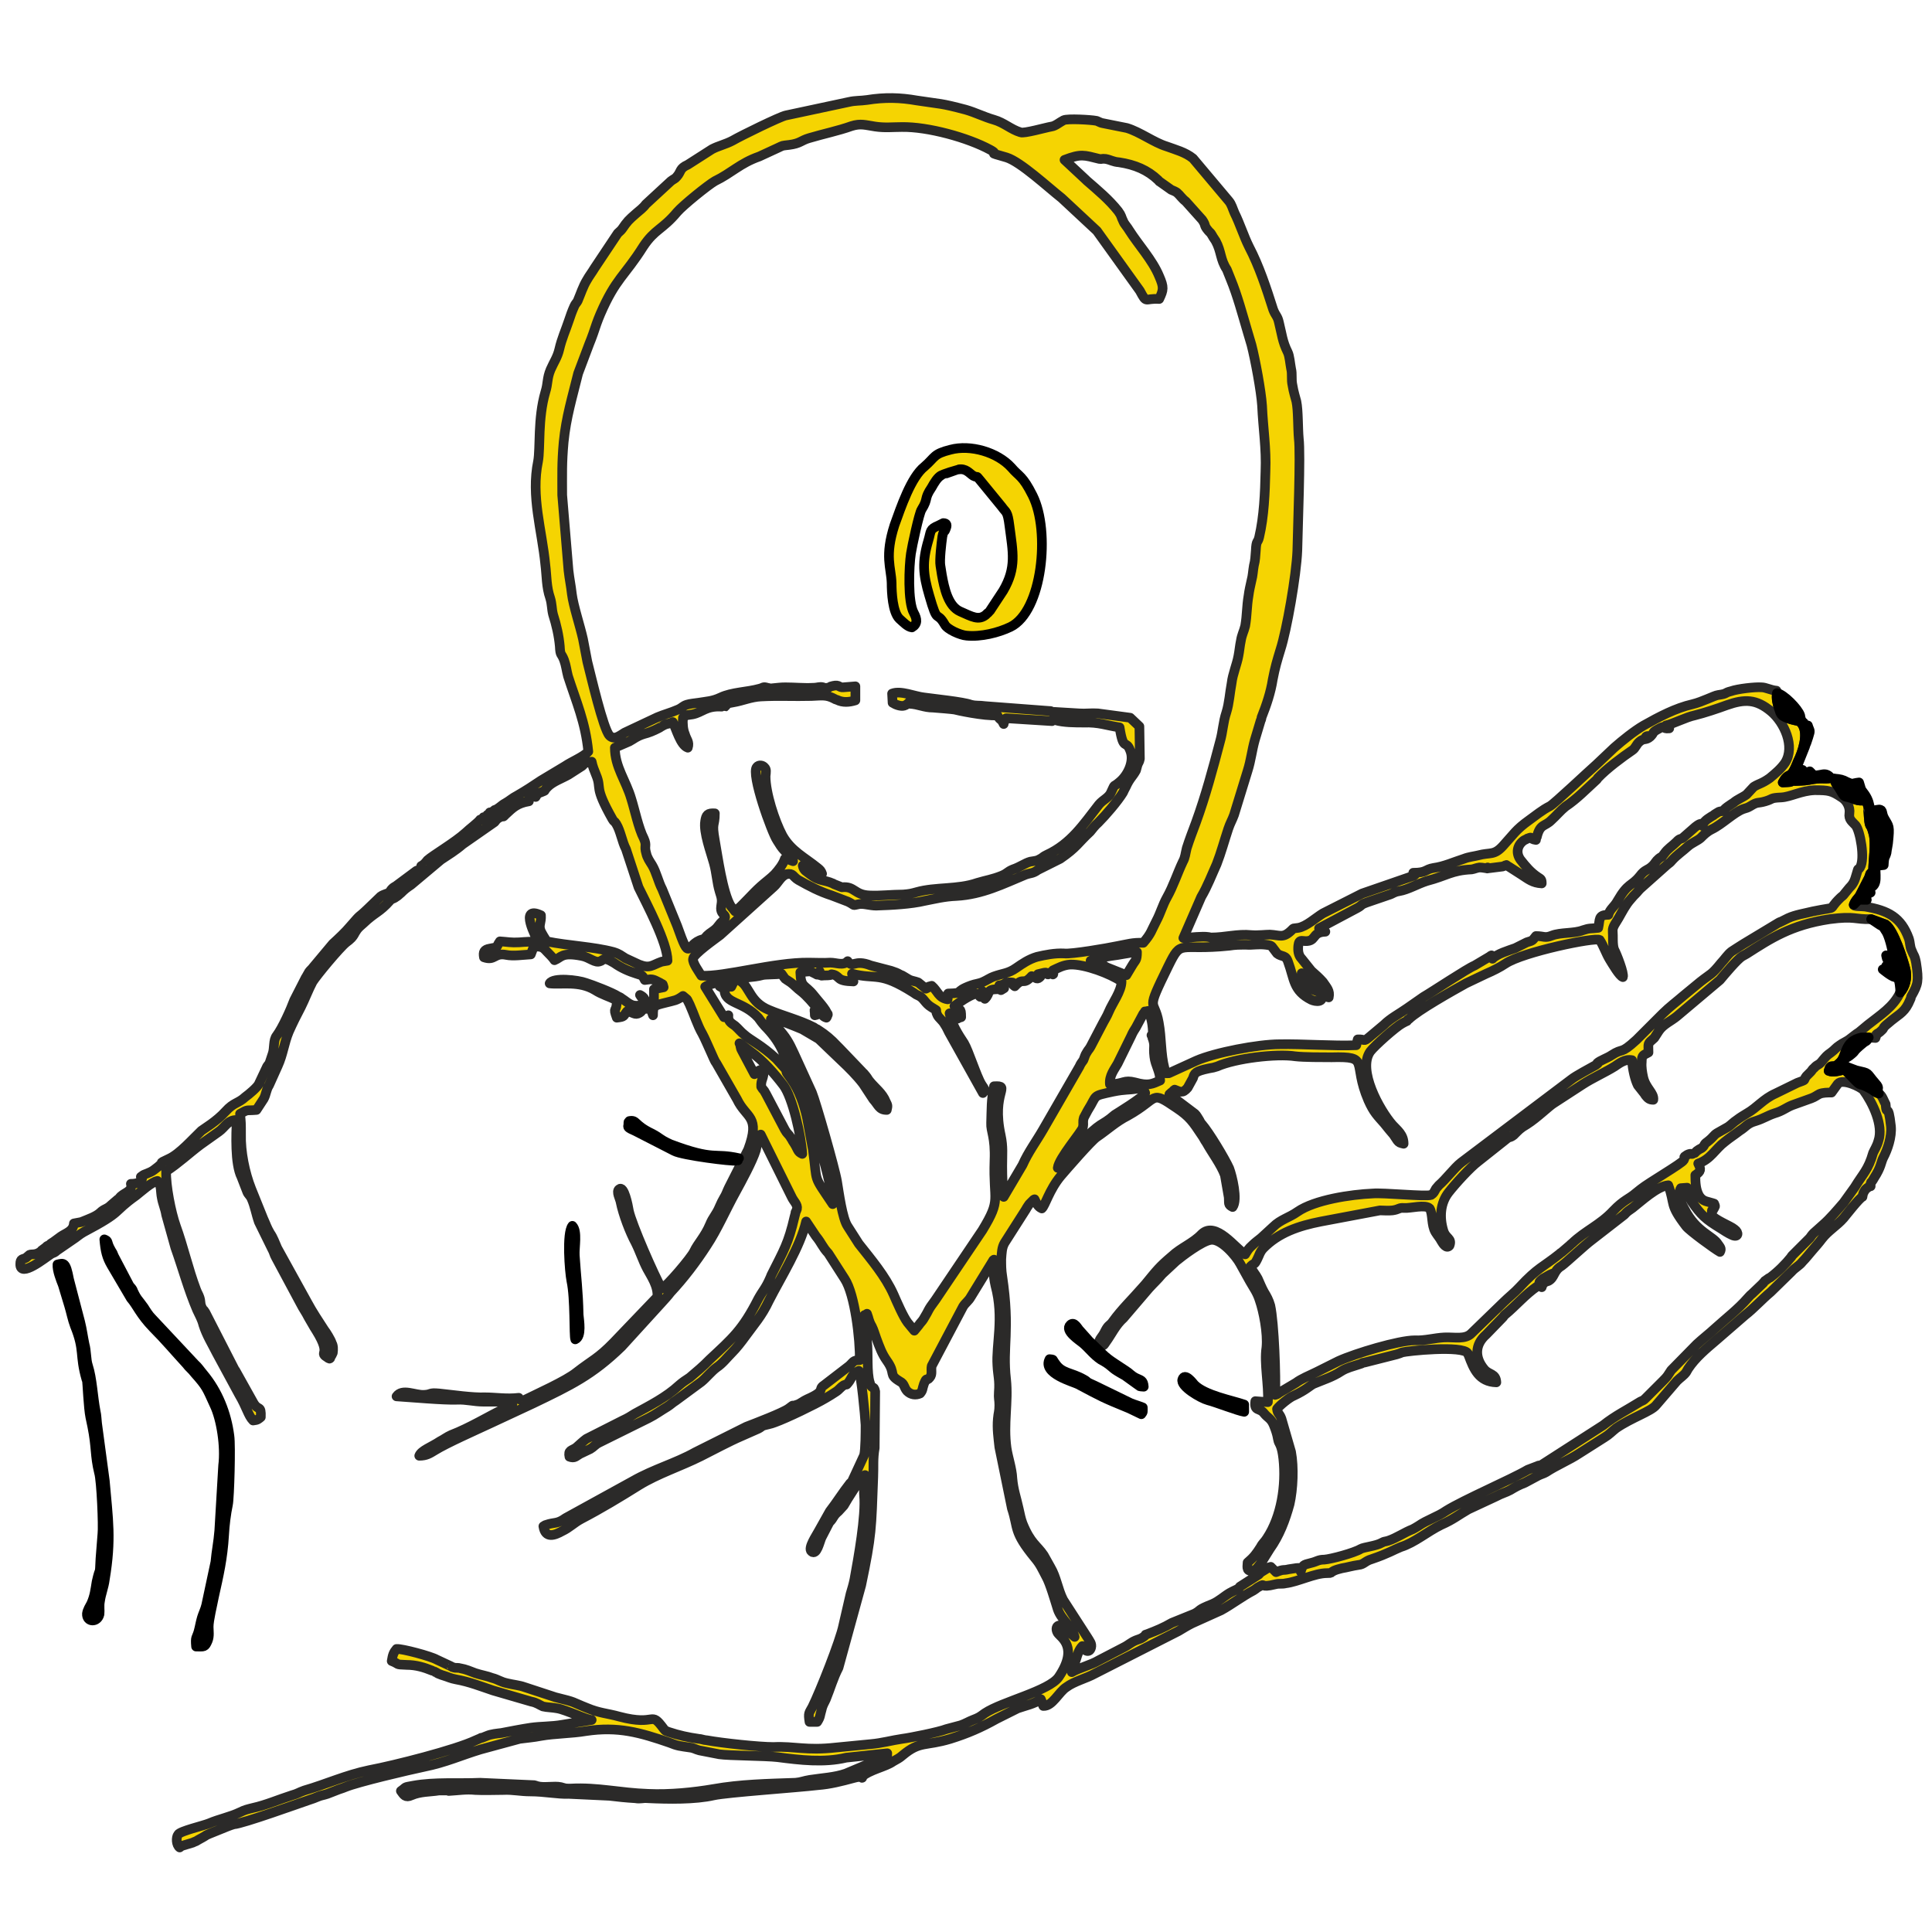 <?xml version="1.0" encoding="UTF-8"?>
<!DOCTYPE svg PUBLIC "-//W3C//DTD SVG 1.1//EN" "http://www.w3.org/Graphics/SVG/1.1/DTD/svg11.dtd">
<!-- Creator: CorelDRAW X6 -->
<svg xmlns="http://www.w3.org/2000/svg" xml:space="preserve" width="40mm" height="40mm" version="1.1" style="shape-rendering:geometricPrecision; text-rendering:geometricPrecision; image-rendering:optimizeQuality; fill-rule:evenodd; clip-rule:evenodd"
viewBox="0 0 4000 4000"
 xmlns:xlink="http://www.w3.org/1999/xlink">
 <defs>
  <style type="text/css">
   <![CDATA[
    .str0 {stroke:#2B2A29;stroke-width:20;stroke-linecap:square;stroke-linejoin:round}
    .str1 {stroke:black;stroke-width:20;stroke-linecap:square;stroke-linejoin:round}
    .fil1 {fill:black}
    .fil0 {fill:#F5D402}
   ]]>
  </style>
 </defs>
 <g id="Layer_x0020_1">
  <path class="fil0 str0" d="M3411 1527c-7,0 -2,-4 2,-3 8,0 2,3 -2,3zm-220 1126c-2,10 -3,3 1,12 0,-1 0,-3 1,-3 2,-3 0,-2 2,-4 5,-5 6,-4 11,-6 13,-7 10,-21 27,-31 11,-8 48,-43 63,-54l67 -52c7,-8 9,-8 17,-14 18,-14 51,-45 74,-47 15,41 1,38 37,85 7,9 59,47 70,53 4,-7 0,-10 -4,-16 -10,-17 -45,-25 -69,-72 -3,-5 -7,-13 -9,-19 -2,-8 -3,-19 1,-25l13 -1c3,15 1,15 9,28 20,29 29,37 60,56 6,4 17,11 24,14 13,6 15,-5 5,-12 -8,-7 -43,-20 -47,-30 0,-17 1,-4 4,-12 3,-6 4,-4 1,-11l-3 -1c-12,-4 -20,-3 -28,-15 -7,-12 -8,-27 -8,-43 12,-8 12,-12 6,-24 26,-9 35,-30 55,-45 11,-9 18,-13 31,-23 13,-8 15,-15 33,-20 16,-5 24,-11 39,-16 17,-5 24,-12 37,-17l39 -14c8,-3 11,-6 17,-9 7,-3 16,-3 25,-3l13 -18c10,-12 48,7 53,13 19,26 42,73 31,105 -3,11 -8,18 -11,25 -10,35 -21,43 -38,71l-23 32c-13,15 -28,33 -43,46l-19 17c-4,4 -5,6 -8,10l-37 37c-1,1 -1,1 -1,2 -13,16 -27,30 -44,43 -2,1 -3,1 -5,3 -1,0 -5,4 -6,4 -2,3 -2,2 -3,4 -1,0 -1,1 -1,1l-23 22c-4,3 -5,5 -9,9 -19,22 -45,42 -67,62 -13,12 -25,21 -38,33l-53 54c-8,12 -7,12 -17,22l-36 36c-5,5 -5,4 -11,7 -27,17 -52,29 -77,49l-126 81c-10,8 9,-2 -4,2 -1,0 -4,0 -5,1l-21 8c-34,20 -132,62 -169,85 -17,12 -40,19 -57,31 -6,4 -7,4 -12,7 -18,7 -33,18 -51,24 -10,3 -5,0 -13,4 -12,7 -37,9 -44,13 -13,8 -61,21 -75,22 -13,0 -15,4 -28,7 -16,4 -17,4 -21,18 -3,-8 5,-10 -25,-5 -12,3 -9,-1 -26,6 -4,-4 -8,-8 -11,-11 -8,2 -5,2 -7,3l-13 8c-4,3 -1,1 -5,5l-39 25c-1,1 -1,1 -1,2 -5,4 -1,1 -6,4 -6,3 -9,4 -14,7 -12,7 -22,17 -36,23 -33,13 -22,12 -37,20l-47 19c-17,10 -32,16 -50,23 -10,3 1,0 -10,7 -4,3 -9,4 -14,6 -12,5 -14,9 -26,15l-52 27c-15,9 -42,16 -55,24 1,-8 6,-17 9,-27 3,-10 6,-20 13,-27 4,11 15,15 18,3 2,-8 -3,-13 -7,-20l-51 -79c-11,-22 -14,-47 -26,-67l-14 -25c-14,-21 -27,-24 -44,-66 -4,-11 -5,-18 -8,-31 -5,-23 -11,-38 -13,-62 -1,-21 -9,-43 -12,-63 -7,-50 4,-95 -1,-142 -8,-69 9,-100 -8,-214 -2,-12 -2,-23 -2,-35 1,-13 1,-24 7,-34l44 -69c2,-4 5,-8 7,-11l9 -9c1,0 1,-1 2,-1 4,8 6,15 15,19 7,-6 15,-38 39,-67 12,-14 64,-74 75,-81 22,-15 40,-32 64,-44 66,-37 45,-54 101,-16 27,18 34,29 52,56 5,7 5,9 10,16 11,20 30,45 38,67l8 46c1,13 -2,15 8,20 11,-15 -1,-64 -7,-80 -9,-20 -42,-75 -57,-92 -4,-5 -1,-1 -5,-8 -4,-6 -5,-9 -9,-13l-53 -40c0,0 0,-1 1,-1l3 -3c1,0 1,-1 2,-1 1,-1 3,-4 5,-5 11,4 16,9 27,-4l11 -20c3,-10 4,-14 33,-20 7,-1 11,-2 17,-4 38,-17 123,-27 162,-21 17,2 55,2 75,2 81,-2 42,10 76,89 11,25 19,32 33,48 8,10 12,15 19,23l8 12c4,5 5,5 13,7 0,-19 -13,-28 -23,-39 -27,-31 -73,-114 -46,-152 9,-12 53,-51 66,-58 2,-1 7,-4 10,-5 0,-1 1,-1 1,-2 0,0 1,-1 1,-1 1,0 1,-1 2,-1 18,-18 91,-59 118,-74l42 -20c14,-6 28,-13 40,-21 36,-24 185,-55 195,-49 8,12 13,28 21,41 5,8 20,34 27,36 3,-7 -13,-48 -18,-57 -4,-10 -2,-28 -3,-38 -1,-9 7,-18 12,-27 8,-14 15,-28 25,-39l6 -7c3,-3 2,-2 4,-4 5,-5 5,-6 10,-11l55 -49c7,-6 5,-3 11,-10 10,-11 22,-19 33,-29 8,-7 19,-11 26,-17 7,-7 13,-13 23,-18 21,-10 46,-35 65,-42 9,-3 8,-2 15,-6 16,-10 14,-5 31,-10 17,-5 9,-7 33,-8 19,-1 41,-14 69,-15 29,0 35,1 56,15 10,6 18,20 16,33 -2,13 6,17 13,25 9,11 20,69 9,87 -6,9 -2,-4 -7,13 -4,14 -6,20 -15,29l-9 11c-6,8 -5,5 -10,10 -30,29 1,16 -57,28 -16,4 -36,7 -51,14l-14 7c-1,0 -2,1 -3,1 0,1 -1,1 -2,1l-73 44c-10,6 -17,11 -25,16 -8,6 -15,17 -21,23 -22,27 -20,21 -44,40l-34 28c-15,13 -30,24 -44,38l-54 54c-35,32 -26,15 -52,32 -7,5 -24,11 -29,16 -2,3 5,-2 -3,4 -14,8 -41,22 -51,30l-228 172c-14,11 -31,34 -46,47l-6 7c-4,7 -4,9 -10,13 -11,4 -98,-5 -121,-3 -45,2 -120,13 -156,38 -17,12 -35,16 -50,31l-25 23c-6,5 -12,9 -18,15 -9,8 -10,11 -15,19 -20,-12 -61,-70 -90,-42 -18,19 -43,28 -62,46 -26,22 -31,29 -54,57 -2,2 -5,6 -8,9 -20,23 -42,44 -60,69 -6,9 -9,6 -16,20 -6,13 -13,16 -13,26 9,6 9,5 15,-4 11,-15 20,-35 36,-49l53 -62c10,-11 17,-17 27,-29l29 -27c12,-10 54,-42 72,-44 21,-3 52,33 61,50l20 36c8,14 15,23 20,39 8,23 17,68 14,98 -5,33 5,77 3,113l-26 -2c-3,22 9,13 18,25 8,10 14,10 20,24 9,22 8,28 10,34 2,6 7,9 10,36 6,55 -4,120 -34,165 -5,8 -9,10 -13,18 -9,14 -14,21 -27,32 -1,12 -2,19 12,17 10,-2 27,-35 34,-45 20,-28 32,-60 41,-93 7,-31 9,-76 3,-108l-20 -69c-4,-11 -8,-10 -9,-20 5,-7 26,-24 34,-27 26,-12 35,-22 42,-25 19,-8 39,-14 57,-26 11,-7 24,-10 36,-14l6 -2c2,-1 -1,-1 6,-2l67 -17c3,-1 3,-1 6,-2l5 -2c10,-3 126,-15 136,2 0,1 2,5 2,5 10,27 21,54 57,55 -1,-19 -15,-15 -25,-27 -20,-24 -20,-51 4,-72l33 -34c5,-5 1,-2 6,-7 23,-19 42,-42 67,-59 5,-4 1,0 3,-3 4,-6 -4,-3 9,-13 6,-3 13,-8 19,-10 -12,22 -6,9 -23,16zm-112 -855c-1,0 1,-2 1,-2l0 0c0,0 -1,3 -1,2zm795 105l30 11c17,12 36,72 41,92 5,19 -1,38 -11,49 -14,30 -42,47 -67,67 -7,6 -12,10 -18,15 -8,5 -12,9 -19,14 -6,5 -16,9 -21,13 -8,5 -11,10 -18,15 -10,7 -10,8 -17,16 -9,12 -10,7 -18,16 -5,4 -4,5 -7,8l-9 9c-8,10 3,6 -19,14l-45 22c-25,11 -38,29 -59,41 -5,3 -15,9 -20,13 -9,6 -12,10 -19,15l-23 13c-8,5 -6,7 -20,18 -9,6 -4,7 -12,13 -4,2 -6,3 -10,6l-4 4c-4,3 0,1 -5,2 -2,1 -3,-2 -11,2 -11,7 -2,2 -7,11 -4,7 -73,47 -89,60 -4,3 -6,5 -10,8 -15,13 -25,14 -47,37 -27,29 -58,41 -85,67 -4,3 -3,3 -8,7l-14 12c-2,1 -2,1 -4,3 -35,28 -45,28 -83,69 -10,11 -23,21 -34,32l-65 63c-13,14 -35,8 -57,9 -20,1 -40,7 -61,6 -33,0 -123,27 -158,43l-44 22c-16,8 -32,14 -44,23l-32 19c-7,4 -4,4 -11,6 2,-35 -2,-149 -10,-185 -3,-11 -8,-20 -13,-28 -5,-9 -8,-17 -13,-28 -4,-8 -11,-15 -15,-25 9,-9 7,-1 14,-15 5,-10 5,-14 12,-22 32,-33 74,-47 120,-56l122 -23c5,0 18,1 26,0 14,-2 13,-6 24,-5 13,1 44,-8 53,1 7,12 3,34 12,49 5,8 9,12 12,18 4,7 11,17 17,10 6,-16 -8,-14 -13,-32 -8,-27 -6,-56 11,-78 14,-18 45,-52 61,-64l58 -46c8,-7 7,-2 16,-9 10,-10 13,-14 27,-22 22,-14 46,-38 56,-44l60 -39c20,-13 45,-24 66,-37 9,-6 21,-16 36,-13 1,19 6,40 12,52l15 19c0,1 0,1 1,2 5,6 8,9 16,9 2,-14 -16,-24 -21,-47 -2,-9 -4,-21 -3,-31 0,-16 4,-14 14,-20 0,-20 -3,-17 12,-30l9 -14c9,-14 26,-21 38,-31l89 -75c10,-12 36,-43 46,-49l9 -5c50,-32 92,-60 172,-72 53,-7 52,1 86,0zm-1179 112c8,3 8,4 14,12 7,8 20,16 27,24 10,12 -1,10 15,14 3,-14 -4,-20 -12,-32 -8,-9 -15,-15 -24,-23l-20 -25c-7,-7 -8,-17 -7,-27 1,-7 2,-11 9,-10 31,4 16,-18 47,-19l-13 -7 79 -42c13,-7 3,-6 27,-14l38 -13c10,-3 10,-6 22,-8 18,-3 38,-15 57,-21 42,-11 51,-22 93,-24 6,-1 9,-3 16,-4 7,0 15,2 16,2l32 -4c12,-4 3,-5 14,1l25 16c14,9 23,17 42,18 0,-9 -2,-9 -8,-13 -15,-10 -25,-22 -36,-36 -10,-14 -7,-30 7,-40l6 -3c1,-1 1,-1 2,-1 12,-5 2,1 17,3 3,-6 1,-2 2,-7 7,-27 16,-20 30,-34 10,-9 19,-20 29,-28 24,-16 44,-37 65,-56l2 -3c19,-20 50,-43 72,-58 6,-4 8,-12 14,-17 10,-9 13,-2 23,-11 9,-9 2,-8 17,-16 16,-9 5,1 22,-1 -2,-2 0,0 -3,-2l-4 -4c17,-4 41,-17 60,-21 20,-5 47,-14 66,-21 37,-13 61,-13 92,13 27,23 50,72 29,106 -9,13 -20,22 -32,32 -17,12 -22,11 -33,18 0,0 -1,1 -1,1l-14 15c-8,6 -19,10 -27,17 0,0 -26,16 -19,17 -14,1 -11,2 -20,7 -4,3 -2,2 -6,4 -9,6 -17,10 -19,20 0,-10 -11,-1 -15,2l-24 21c-6,6 -7,1 -15,10 -9,9 -18,14 -25,24 -7,10 -5,5 -12,11 -6,5 -7,9 -12,14 -11,11 -16,7 -27,22 -18,22 -24,13 -46,51 -7,13 -16,17 -19,29 -22,0 -17,10 -21,27 -17,2 -17,0 -32,5 -18,7 -46,4 -64,11 -15,6 -16,1 -33,1 -8,10 -6,9 -19,13l-24 12c-14,5 -38,12 -47,22 0,0 -1,-3 -1,-3l-1 -4c-1,1 -2,1 -2,1 1,0 -1,1 -1,1l-32 19c-15,6 -87,54 -106,65l-33 23c-17,12 -35,21 -49,35l-31 26c-12,10 -7,3 -23,4l-3 12c-47,2 -111,-3 -159,-2 -44,0 -133,17 -172,34l-57 26c-11,0 -6,2 -9,-10 -8,-30 -6,-63 -12,-95 -9,-52 -29,-17 20,-117 28,-57 20,-31 126,-42 13,-2 19,-2 35,-2 14,1 24,-2 41,0 7,1 11,1 14,6l9 12c10,8 18,2 23,18 13,35 10,59 48,78 9,4 27,6 21,-11 -4,-8 -19,-8 -27,-15 -6,-5 -14,-18 -14,-29zm-305 173c2,18 12,30 12,49 -16,7 -24,12 -52,4 -24,-6 -22,3 -52,4 -2,-18 10,-32 16,-43l28 -57c3,-7 6,-12 10,-18l15 -28c7,-8 -2,-3 10,-6 7,13 10,30 10,49 -6,3 -3,0 -2,4 8,21 2,18 5,42zm-98 -185c-14,-7 -2,-6 -17,-8 -5,-1 -11,-3 -17,-6 6,-4 36,-9 43,-10 17,-2 33,-6 53,-8 0,18 -3,16 -10,28 -5,8 -7,12 -12,20l-40 -16zm79 260c-4,9 -60,43 -63,45 -31,27 -23,8 -80,67l-38 43c2,-20 50,-75 52,-84 2,-11 -1,-9 2,-20 2,-4 6,-11 8,-15 21,-33 7,-29 53,-39 25,-5 31,-3 49,-6 1,0 12,-5 17,9zm-625 -840c-9,1 -8,-6 -21,-3 -10,2 -5,3 -12,4 -17,2 0,1 -9,-1 -7,-2 -11,1 -21,1 -18,1 -38,-1 -57,-1 -10,0 -16,1 -27,2 -4,0 -1,1 -10,-1 -10,-3 -8,0 -17,2 -25,7 -57,7 -80,18 -17,8 -28,8 -46,11 -7,1 -18,2 -24,4 -9,3 -9,6 -18,10 -16,7 -29,10 -43,16l-68 32c-10,6 -21,16 -31,6 -13,-13 -39,-126 -46,-153 -3,-16 -6,-32 -9,-47 -6,-27 -20,-69 -23,-93 -2,-18 -5,-31 -7,-49l-13 -156c0,-43 -1,-66 3,-110 5,-51 18,-93 30,-142l23 -61c3,-8 5,-12 8,-21 5,-15 9,-27 15,-41 32,-74 50,-78 89,-140 24,-36 39,-34 70,-71 12,-14 64,-56 78,-64 35,-17 52,-37 92,-51l39 -18c11,-5 6,-4 23,-6 23,-3 24,-9 41,-14 30,-9 60,-15 88,-25 19,-6 29,-2 49,1 21,3 35,1 55,1 54,-1 137,22 183,47 24,13 -15,2 34,16 29,9 86,62 114,84l73 68 89 124c15,28 9,15 40,17 9,-19 10,-24 0,-47 -14,-34 -43,-65 -62,-95 -4,-7 -10,-13 -12,-18 -6,-12 -3,-11 -11,-22 -19,-24 -42,-43 -65,-63 -1,-1 -1,-1 -2,-2l-44 -41c34,-13 40,-10 72,-2 6,1 4,-1 13,0 11,2 15,6 28,7 33,5 59,16 81,37 1,1 2,3 3,3l24 17c2,1 3,1 7,3 4,2 2,1 5,3 6,5 10,12 18,18l34 38c9,13 2,10 13,23 5,6 2,0 8,10 2,4 4,6 7,11 12,22 9,38 23,59l8 20c14,34 24,72 35,109 3,11 5,16 8,27 8,31 20,96 22,126 2,47 9,88 7,136 -1,45 -3,93 -13,136 -3,13 -6,5 -7,28 -1,11 -1,20 -4,31 -2,11 -2,20 -5,31 -2,9 -5,22 -6,31 -4,23 -3,40 -7,63 -3,12 -7,18 -9,31 -2,9 -3,21 -5,31 -3,17 -12,38 -14,56 -4,21 -5,42 -11,61 -7,21 -7,39 -13,60 -15,57 -30,113 -50,168 -7,19 -13,34 -19,53 -3,12 -3,19 -8,28 -11,23 -20,51 -33,74 -9,16 -13,32 -22,49 -11,21 -10,25 -27,45 -22,-1 -33,3 -55,7 -19,4 -94,17 -109,15 -19,-1 -39,3 -56,7 -17,5 -30,14 -43,23 -17,12 -28,11 -47,18 -6,2 -15,8 -22,11 -9,4 -16,4 -24,7 -39,14 -12,16 -48,17l-1 12c-19,-3 -21,-18 -33,-28 -15,4 1,0 -12,6l-16 -13c-8,-3 -13,-3 -19,-6 -7,-4 -3,-2 -10,-6 -3,-2 -5,-3 -8,-4 -9,-5 -8,-4 -19,-8l-42 -11c-35,-14 -37,7 -48,-9 -9,10 -23,3 -36,3 -15,1 -29,0 -44,0 -72,-1 -176,30 -223,27 -4,-7 -19,-27 -17,-35 1,-10 47,-42 56,-49l111 -100c9,-8 14,-21 26,-26 15,-3 13,5 25,12 23,13 44,24 69,32l34 13c16,8 7,8 22,5 9,-2 23,3 36,3 31,-1 72,-3 101,-10 21,-4 40,-9 65,-10 54,-3 97,-25 143,-44 11,-4 15,-2 26,-10l46 -23c35,-24 37,-33 62,-56 6,-7 9,-12 17,-19 15,-15 40,-44 51,-62 2,-5 4,-8 6,-12 8,-18 14,-21 21,-34l3 -11c3,-8 3,-4 5,-13 0,-2 -1,-65 -1,-67l-19 -18 -67 -9c-14,-1 -25,1 -39,0l-50 -3c-10,0 -4,-2 -12,-2l-132 -10c-14,-2 -18,0 -30,-3 -16,-6 -76,-12 -97,-15 -19,-2 -48,-15 -66,-8l1 19c6,4 17,8 24,6 8,-2 16,-14 15,-14l-4 10c19,1 30,8 49,8 13,1 38,3 44,4 3,1 62,14 89,12 6,12 7,5 13,18 0,0 0,-1 0,-2l5 -10 95 6c0,0 0,-1 0,-1 0,-1 1,-1 1,-2 0,0 0,0 0,0l6 1c17,5 41,5 59,5 31,-1 47,6 74,10 8,51 13,24 22,48 9,22 -5,51 -22,65 -15,13 -8,1 -17,20 -5,13 -17,16 -26,27 -32,41 -58,81 -108,104 -8,4 -5,3 -11,7 -10,6 -12,5 -23,7 -11,3 -21,11 -36,16 -12,5 -11,8 -23,13 -20,8 -31,9 -51,15 -40,14 -86,8 -125,19 -11,3 -15,4 -28,5 -24,0 -47,3 -69,2 -33,-1 -31,-20 -58,-17l-15 -6c-1,0 -2,-1 -2,-1 -1,0 -1,-1 -2,-1 -18,-8 -28,-4 -47,-19 -7,-6 -13,-7 -15,-18 15,6 29,24 40,17 -2,-6 -4,-8 -9,-12 -27,-22 -55,-35 -73,-67 -16,-30 -35,-88 -35,-123 1,-9 2,-14 -2,-18 -4,-5 -12,-6 -16,-1 -13,14 31,136 42,152 5,8 9,15 16,22 9,8 16,6 17,21 -10,-3 -4,-3 -17,-5 -4,12 -13,23 -21,32 -9,9 -19,16 -29,25 -17,15 -37,39 -53,52l-9 -11c-17,-28 -27,-103 -33,-136 -7,-39 0,-28 0,-56 -15,-1 -18,3 -20,16 -4,23 12,65 18,87 6,22 6,39 12,59 5,15 5,18 3,31 -3,22 21,14 -1,34 -4,5 -4,5 -8,10 -8,8 -14,10 -20,16l-7 8c-1,0 8,-3 -3,0 -34,9 -24,51 -52,-28l-31 -76c-8,-15 -12,-35 -21,-50 -5,-8 -10,-15 -12,-24 -5,-17 2,-15 -5,-31 -11,-21 -19,-60 -26,-82 -11,-38 -34,-66 -34,-106l30 -13c11,-6 14,-10 29,-15 12,-3 21,-7 31,-12 5,-3 1,0 5,-3 15,-9 12,-4 25,-10 7,14 16,48 31,53 4,-12 -3,-17 -6,-28 -4,-9 -5,-22 -4,-34 11,-8 4,-4 20,-7 20,-4 28,-18 60,-16 10,1 4,1 8,-1 5,-5 -1,-5 17,-8 18,-3 36,-11 56,-12 35,-2 69,0 105,-1 23,-1 31,-3 48,6 2,1 1,1 5,2 12,6 25,5 38,1l0 -29 -25 2zm-1374 2402c3,-2 1,-2 7,-4l20 -6c2,-1 4,-2 7,-3l5 -3c28,-15 2,-4 44,-21 12,-5 22,-9 29,-11 18,-1 137,-44 155,-50 9,-3 12,-4 19,-7 7,-3 11,-3 20,-6 6,-2 12,-5 18,-7 7,-3 12,-4 19,-7 27,-11 130,-35 163,-42 45,-9 77,-24 117,-36l81 -22c15,-2 29,-3 44,-6 28,-5 64,-5 93,-10 67,-10 112,3 173,24 17,7 22,7 42,10 9,1 12,4 20,6l41 8c19,3 95,3 121,6 46,6 96,12 142,1l85 -9c-1,11 3,4 -10,10l-76 32c-23,8 -48,9 -74,13 -13,2 -18,5 -30,6 -57,2 -114,3 -170,13 -41,7 -90,12 -135,10 -59,-2 -104,-14 -160,-11 -13,0 -10,0 -21,-3 -13,-3 -36,2 -48,-2 -3,0 1,0 -7,-2l-112 -5c-45,2 -94,-2 -138,6 -22,4 -13,2 -26,11 6,8 9,15 22,9 18,-8 38,-7 57,-10l19 0c-1,0 1,1 1,1 19,-1 36,-4 55,-2 19,1 38,0 58,0 20,-1 35,3 56,3 29,0 58,6 79,5l85 4c16,2 35,4 53,5 12,2 15,-1 26,0 42,2 98,3 137,-6 27,-6 173,-16 215,-21 26,-2 49,-8 75,-15 20,-6 18,4 16,-2 16,-15 50,-21 65,-32 10,-6 12,-6 20,-13 36,-30 46,-18 99,-34 35,-11 63,-23 95,-41l44 -22c17,-6 34,-9 48,-19 3,6 1,6 5,14 19,1 32,-29 48,-39 16,-12 41,-18 59,-28l173 -88c10,-6 18,-11 28,-16l60 -27c22,-12 44,-29 67,-41 8,-5 6,-5 12,-8 15,-9 -2,4 34,-5 8,-2 13,0 21,-2 25,-3 60,-21 85,-21 14,-1 2,2 15,-5 7,-3 9,-3 16,-5 12,-2 21,-5 35,-7 11,-1 13,-8 27,-12 35,-12 45,-19 60,-25 29,-9 55,-32 84,-46 25,-11 35,-20 56,-32l58 -27c11,-6 20,-8 29,-13 10,-6 17,-10 30,-15l28 -15c6,-3 11,-4 16,-7 21,-14 48,-25 69,-39l52 -33c10,-6 15,-12 24,-19 32,-22 73,-35 83,-48l43 -50c7,-7 14,-11 19,-18l4 -7c15,-23 38,-42 58,-59l60 -52c18,-14 35,-33 53,-48l43 -42c8,-9 16,-12 23,-21 7,-7 13,-15 20,-23 7,-8 14,-16 20,-24 13,-17 31,-27 45,-43 5,-6 33,-42 39,-44 1,-7 2,-9 6,-15 3,-3 2,-2 6,-5 6,-3 -2,0 5,-2 0,-12 -1,-4 4,-12 0,0 2,-3 3,-5 15,-23 14,-32 19,-42 9,-17 18,-43 16,-65 -6,-54 -9,-17 -11,-46 -4,-7 -7,-18 -14,-22 -10,-3 -10,-6 -18,-10 -34,-19 -8,7 -53,-40 -10,3 -24,7 -33,3 5,-18 8,-2 22,-16 17,-14 8,-45 46,-53l15 0 14 1c3,-6 -1,-1 0,-4 3,-7 4,-3 12,-11 8,-7 0,-4 15,-16 18,-16 31,-20 41,-40 4,-8 2,-5 5,-11 1,-5 0,-2 2,-6 13,-23 15,-30 9,-68 -3,-16 -5,-14 -9,-25 -4,-8 -3,-16 -6,-25 -16,-44 -43,-58 -90,-66 -6,-1 -26,0 -24,-4 4,-10 7,-11 12,-18l19 -37c4,-9 1,-7 5,-11l4 -3c0,-23 6,-56 1,-77 -8,-31 -8,-2 -11,-51 0,-11 0,-3 -1,-9l-3 -10c-11,1 -16,1 -24,-2 -25,-10 -18,1 -31,-21 -5,-9 -7,-8 -10,-17 -3,-7 -3,-5 -8,-6 -17,3 -17,-2 -47,4 -1,0 -6,1 -7,1 -1,0 -14,1 -21,1 2,-9 3,-4 -3,-1 -8,4 -5,3 -22,4 9,-17 13,-12 19,-19 5,-6 10,-19 12,-24 10,-20 22,-56 10,-76 -6,-11 -12,-7 -31,-14 -13,-5 -14,-7 -18,-20 -3,-10 -6,-20 -4,-32l-1 -5c-12,-1 -22,-7 -31,-7 -13,-1 -49,3 -63,8 -16,4 -6,5 -27,8 -8,1 -32,14 -53,19 -35,8 -69,26 -101,44 -19,11 -44,31 -61,46l-37 35c-15,13 -88,82 -96,86 -16,8 -29,19 -43,29 -28,20 -32,29 -54,53 -19,21 -26,13 -52,20 -8,2 -19,3 -29,7 -22,7 -41,16 -63,19 -18,3 -14,10 -42,10 -1,5 10,0 1,6l-107 37 -81 41c-15,9 -34,27 -51,30 -12,2 -8,-1 -15,6 -17,16 -23,9 -44,8 -9,0 -24,2 -38,1 -29,-3 -54,5 -84,5l-5 -1c-13,-2 -36,1 -52,2l37 -85c13,-22 22,-46 32,-68 9,-23 16,-49 24,-73 4,-12 8,-18 12,-29l28 -91c7,-22 9,-43 15,-64l12 -40c2,-4 1,-3 2,-7 10,-25 19,-52 23,-78 5,-26 9,-39 16,-62 13,-40 33,-154 35,-205 1,-50 7,-199 3,-232 -2,-21 -1,-58 -5,-77 -2,-8 -6,-20 -8,-33 -3,-13 0,-23 -3,-35 -2,-10 -3,-26 -7,-34 -11,-22 -12,-37 -18,-61 -3,-14 -7,-14 -12,-27 -14,-44 -29,-90 -50,-130 -11,-22 -19,-48 -30,-70 -4,-9 -6,-18 -12,-25l-74 -88c-16,-13 -36,-18 -55,-25 -26,-8 -55,-30 -82,-38l-50 -10c-6,-1 -11,-5 -14,-5 -10,-2 -59,-5 -67,-1 -8,4 -17,12 -25,13 -12,2 -57,15 -64,12 -20,-6 -34,-20 -55,-26 -21,-6 -38,-15 -59,-21 -53,-14 -49,-11 -101,-19 -34,-6 -66,-7 -103,-1 -14,2 -24,1 -37,4l-131 28c-11,2 -93,42 -110,52 -15,8 -30,11 -43,18l-50 32c-18,8 -13,14 -23,25 -3,4 -7,5 -12,9l-52 48c-5,7 -13,13 -20,19 -16,14 -18,16 -29,32 -3,4 -5,5 -9,9l-48 72c-6,10 -11,16 -16,25 -8,13 -13,29 -19,43 -2,4 -5,6 -7,11 -5,11 -8,20 -11,29 -7,21 -15,38 -20,60 -4,17 -11,26 -18,42 -8,19 -5,28 -11,47 -16,55 -10,116 -15,143 -15,73 8,142 15,214 3,24 2,46 10,69 4,13 3,22 6,34 7,22 12,44 14,66 1,21 3,13 9,29 4,11 5,22 8,33 17,53 36,95 42,156 -10,11 -35,21 -48,30l-50 30c-18,12 -30,20 -49,31 -10,5 -16,11 -25,16 -8,4 -14,12 -22,14 0,6 1,4 -4,3 -1,4 4,3 -6,2 1,4 2,4 -2,3 2,5 3,4 -3,2 -2,5 2,1 -3,4 0,1 -1,1 -2,1 -1,0 -2,0 -3,0 0,8 5,6 -7,5 -4,6 -23,20 -30,27 -22,20 -68,47 -79,57 -4,5 -7,9 -13,12 -1,5 8,7 2,5 -6,5 -6,2 -12,5l-39 29c-5,4 -5,3 -9,6 -7,6 -7,10 -14,19 0,-1 1,-2 1,-3 1,-6 2,0 0,-4 -5,2 -9,3 -13,6l-27 26c-23,22 -10,6 -36,36 -10,12 -24,25 -36,36l-41 49c-2,3 -6,6 -8,9l-4 7c-2,3 0,1 -3,5l-24 47c-7,19 -24,57 -36,73 -8,10 -4,26 -9,39l-7 21c-7,11 6,-10 -4,4l-17 36c-3,7 -21,22 -28,27 -15,14 -24,11 -41,30 -19,21 -45,36 -50,40 -18,17 -45,48 -67,58 -30,14 -1,1 -31,23 -9,7 -21,9 -24,12 -9,7 3,-4 -1,7 -3,8 -13,10 -23,10 4,15 -11,17 -21,26 -4,4 0,1 -6,6l-14 12c-9,9 -14,7 -23,16 -9,8 -24,13 -36,18 0,0 -1,0 -2,1l-16 3c-1,16 -17,20 -27,27l-15 11c-9,6 -9,4 -7,14 -4,-11 -7,-4 -10,-2l-8 6c0,1 -1,1 -1,2 -1,0 -1,0 -2,1 -10,7 -18,4 -22,6l-7 6c-7,4 -12,1 -12,13 -1,30 53,-14 64,-21 8,-4 5,-1 12,-7l32 -22c8,-5 14,-11 23,-16 85,-45 57,-39 109,-76 9,-7 32,-28 44,-30 9,10 6,21 9,35 2,12 7,22 9,35l19 68c15,42 27,87 45,129 5,11 10,19 13,31 7,22 18,39 28,59l46 85c16,27 19,44 29,54 10,-1 11,-3 16,-7 1,-26 -5,-12 -15,-29l-38 -68c0,0 -1,-1 -1,-1l-61 -119c-4,-7 -5,-4 -8,-12 -3,-7 -1,-10 -4,-19 -2,-6 -4,-8 -7,-16 -16,-42 -27,-91 -42,-132 -10,-28 -21,-84 -20,-113 26,-17 47,-37 71,-55l38 -27c13,-9 19,-25 37,-24 -1,29 -4,90 10,118l12 31c2,5 6,7 9,14 7,16 9,31 15,48l28 57c3,5 4,11 7,16l52 97c5,10 10,16 16,28 5,8 10,18 16,27 34,55 1,42 25,57 10,-3 -3,5 4,-2l2 -3c2,-4 1,-1 3,-6 1,-7 1,-15 -2,-20 -2,-7 -12,-23 -16,-28 -11,-17 -25,-38 -34,-55l-63 -114c-5,-11 -8,-21 -15,-31 -7,-12 -8,-17 -14,-30l-25 -62c-13,-33 -22,-76 -21,-113 0,-22 0,-25 -2,-42 18,-10 11,-6 34,-8 2,-3 13,-20 15,-23 5,-9 5,-19 11,-28l18 -40c11,-24 13,-47 23,-71 8,-18 16,-34 25,-51 8,-16 16,-37 24,-52 8,-13 56,-71 70,-82 8,-6 13,-10 18,-20 6,-10 8,-11 17,-19 25,-24 33,-22 56,-48 6,-7 -9,3 2,-2l5 -2c2,-1 4,-2 5,-3 5,-3 6,-5 10,-8 8,-8 12,-11 21,-17l62 -52c15,-10 30,-19 45,-32l66 -46c4,-5 4,-6 11,-10 11,-4 4,2 12,-6 15,-14 24,-23 48,-27 0,-9 0,-6 5,-12 4,1 2,1 9,3 8,-13 1,-5 12,-10 12,-5 2,0 13,-11 11,-11 29,-17 43,-25l28 -18c8,-7 3,-6 7,-14 -3,6 1,-1 -2,8l15 -3c2,10 5,17 9,27 13,31 -6,21 34,92 4,7 3,2 8,10 9,15 12,37 20,52l26 79c17,35 60,115 60,152l-12 2c-20,7 -24,15 -47,6l-28 -13c-10,-6 -12,-9 -25,-13 -41,-11 -94,-13 -138,-22 -2,-3 -12,-19 -13,-23 -4,-11 2,-16 1,-31 -47,-22 -9,47 -6,55 -13,-1 -26,0 -39,1 -17,1 -24,-1 -40,-2 -10,14 0,11 -21,15 -12,2 -14,7 -12,18 23,8 21,-10 46,-5 15,3 33,0 51,-1l6 -16c16,-1 19,1 27,10 5,5 13,13 16,18 15,-6 14,-17 56,-9 17,3 28,16 39,11 1,0 1,0 2,-1l5 -3c7,-2 18,6 22,8 14,10 30,17 46,22 11,4 11,1 17,13 10,-1 13,-3 22,1 2,1 10,5 10,5 7,5 4,-1 7,9l-20 4 0 27c-27,2 -11,-6 -29,-15 6,11 9,4 10,19 -27,9 -32,-2 -48,-12 -2,-2 -5,-3 -7,-4 -12,-8 -54,-24 -67,-28 -16,-6 -68,-12 -75,1 24,3 61,-6 94,14 14,9 29,13 45,21 0,28 -9,11 0,36 17,-2 13,-3 21,-13 13,1 16,9 26,3 9,-5 1,-10 23,-8 0,1 0,2 1,2l4 11c0,-20 2,-20 26,-26 19,-5 22,-4 36,-14 11,10 6,2 14,18 9,20 16,43 26,60 5,9 13,28 19,41 3,6 6,15 10,20l43 75c19,40 49,34 23,104l-40 79c-4,8 -5,13 -10,21 -4,7 -5,9 -9,18 -7,17 -14,22 -20,37 -11,26 -25,39 -33,56 -6,13 -57,73 -67,77 -15,-26 -62,-133 -68,-161 -2,-12 -10,-53 -20,-45 -7,5 2,20 3,27 5,25 19,62 31,84 9,18 15,37 24,54 8,15 23,36 21,58l-90 94c-33,34 -45,37 -77,62 -22,18 -85,46 -111,59 -5,-1 -11,-4 -9,-6 -25,3 -48,-1 -70,-1 -26,1 -66,-5 -95,-8 -22,-2 -14,2 -31,3 -19,1 -45,-14 -57,3 32,2 97,8 125,7 19,-1 35,4 55,4 11,0 22,0 33,0 8,0 20,0 27,5 -6,8 -3,3 -14,8 -37,18 -74,41 -113,56 -9,4 -15,9 -23,13 -18,12 -39,19 -43,30 15,0 22,-5 32,-11 24,-15 85,-42 115,-56l88 -41c79,-38 123,-59 184,-118l82 -90c8,-9 13,-14 19,-22 28,-30 53,-63 75,-97 22,-33 40,-75 60,-111 12,-22 35,-64 42,-87l5 -24c3,-6 3,-5 5,-8l64 129c4,9 13,16 11,25 0,0 -2,6 -3,7 0,3 -1,4 -2,9 -13,56 -22,69 -48,121l-2 5c-10,23 -15,26 -25,44 -33,65 -54,82 -101,126 -8,8 -12,12 -20,19 -8,7 -14,12 -21,18 -9,6 -14,9 -22,16 -27,25 -61,42 -92,59 -8,5 -14,9 -25,14l-75 38c-7,5 -13,11 -21,18 -10,7 -17,5 -14,19 11,4 13,-1 22,-6 8,-4 13,-6 21,-10 7,-4 10,-9 18,-13l103 -51c14,-7 26,-16 38,-23 8,-5 10,-8 18,-13l53 -39c10,-8 21,-22 32,-30 12,-8 21,-20 31,-30 10,-10 20,-23 28,-34 18,-25 34,-42 49,-74 25,-49 65,-112 77,-164l20 30c13,16 13,22 26,36l34 53c21,32 32,126 31,168 -14,0 -13,4 -22,12l-52 40c-14,9 6,11 -35,29 -7,3 -14,9 -20,11 -17,6 -3,-3 -18,8 -12,9 -70,31 -88,38l-106 53c-39,22 -86,35 -128,59l-140 77c-18,13 -23,8 -40,14 -5,2 -2,0 -6,3 4,26 23,19 39,10 15,-7 24,-17 39,-25 42,-22 80,-45 120,-70 39,-24 86,-39 128,-60 28,-14 57,-30 85,-42l34 -15c4,-2 6,-4 9,-6 6,-2 18,-4 25,-7 25,-9 83,-37 105,-50 7,-4 15,-9 21,-13 8,-5 9,-9 17,-14 9,-4 3,2 9,-5 7,-8 7,-18 22,-25 5,8 13,92 14,112 0,14 0,51 -3,63l-25 54c-4,5 1,-1 -4,4 -15,19 -28,40 -42,58l-23 41c-4,8 -23,35 -15,42 11,10 17,-21 21,-29l16 -31c10,-10 7,-13 19,-23l11 -12c6,-11 35,-58 44,-63 -1,14 -3,29 -2,42 4,42 -12,130 -20,174 -2,10 -5,20 -8,30l-15 65c-6,31 -49,139 -64,169 -7,13 -9,12 -6,31l16 0c7,-11 5,-12 9,-25 2,-10 6,-15 9,-22 9,-22 15,-44 26,-65l47 -171c22,-105 21,-117 25,-224 1,-22 -1,-38 3,-60l1 -117c-3,-15 -7,-2 -11,-18 -7,-21 -3,-62 -6,-86 -1,-9 -2,-19 -3,-29 -5,-34 -3,-22 3,-28 4,10 3,14 10,26 4,8 6,16 9,24 7,19 12,33 22,47 20,28 2,28 27,43 10,5 8,12 15,20 8,8 18,9 27,5 6,-7 4,-9 8,-20 7,-17 4,-3 12,-13 6,-7 2,-15 4,-24l65 -123c5,-8 11,-11 16,-20l46 -75c0,-1 1,-1 2,-2 1,27 -3,27 3,54 18,67 1,122 4,165 1,21 5,30 3,55 -1,14 1,15 1,27 0,14 -2,16 -3,28 -2,21 1,40 3,59l26 127c14,42 2,47 48,103 11,13 15,23 23,38 8,14 18,49 24,68 7,21 29,35 35,57l-17 -15c-15,-17 -26,-6 -18,7 6,9 44,29 2,91 -20,29 -117,51 -153,75 -11,8 -12,9 -25,14 -8,3 -16,8 -25,11l-30 8c-15,6 -75,18 -91,20 -21,3 -42,9 -65,11l-72 7c-63,7 -84,-3 -130,-1 -29,0 -105,-8 -138,-14 -5,0 -12,-3 -17,-3 -21,-3 -40,-7 -61,-14 -9,-4 -5,0 -11,-7 -29,-39 -13,-4 -92,-25 -25,-7 -41,-7 -67,-18 -33,-13 -20,-11 -65,-22l-64 -21c-11,-4 -24,-5 -36,-8 -14,-3 -19,-8 -31,-11 -10,-4 -23,-6 -35,-10 -11,-4 -19,-8 -31,-10 -2,-1 -10,-1 -11,-1 -12,-3 -3,-1 -8,-3l-30 -14c-12,-7 -72,-23 -83,-22 -6,7 -8,12 -10,25 18,7 5,7 31,8 19,0 36,5 53,12 7,3 1,0 7,3 0,1 1,1 2,1l3 2c3,1 7,3 11,4 10,3 15,6 26,8 28,5 50,14 77,23l79 23c11,2 17,7 24,10 8,2 20,2 30,4 18,3 61,24 71,24l-61 10c-23,4 -44,3 -65,6 -20,3 -40,7 -61,11 -8,1 -21,2 -30,6l-10 4c-1,0 -1,0 -2,0 -1,1 -9,4 -11,5 -42,20 -168,52 -221,62 -48,10 -89,29 -134,42 -14,5 -12,6 -26,10 -28,9 -53,20 -80,26 -12,3 -17,4 -27,9 -21,10 -43,14 -64,23 -12,5 -60,16 -64,23 -5,6 -4,22 3,27zm1164 -1650c-4,-7 -2,-10 -5,-15l24 18c24,17 48,44 67,69 19,25 37,106 39,142 -11,-5 -7,-8 -20,-27l-2 -4c0,0 -2,-2 -2,-3 -5,-8 -7,-7 -12,-16l-39 -74c-7,-13 -4,-5 -10,-15 -1,-16 6,-16 5,-36 -16,2 -8,5 -19,10l-26 -49zm634 -158c15,-5 -11,5 3,-2 0,-1 -3,-1 2,-1 3,0 6,8 6,0l-1 -5c11,-5 21,-11 36,-12 30,-1 83,19 106,35 0,20 -19,45 -26,62 -5,12 -9,17 -15,29l-23 44c-4,7 -4,5 -8,12 -4,6 -4,9 -7,16 -3,4 -6,8 -8,13l-75 130c-15,26 -31,47 -43,74l-39 66c-2,-21 -3,-39 -3,-64 0,-25 2,-39 -3,-63 -20,-91 23,-104 -14,-102 -6,29 -5,47 -6,76 -1,18 9,28 7,78 -3,86 15,78 -25,144l-97 144c-18,24 -12,19 -25,40 -3,5 -6,7 -10,13l-9 11c-6,-7 -9,-11 -14,-17 -9,-12 -22,-42 -29,-58 -17,-38 -46,-72 -72,-105l-23 -36c-11,-16 -18,-69 -22,-93 -4,-25 -44,-165 -52,-184l-37 -81c-11,-24 -17,-34 -34,-53 -5,-6 -11,-10 -14,-18 22,2 45,13 65,21l34 20 47 45c15,14 32,31 45,48l21 32c11,12 12,22 28,22 2,-9 2,-9 -2,-17 -7,-18 -22,-28 -34,-43 -4,-5 -3,-5 -7,-10l-5 -6c-4,-3 -1,-1 -4,-4 0,0 -1,-1 -1,-1l-45 -47c-3,-3 -3,-3 -5,-5 -12,-13 -24,-23 -38,-32 -1,0 -3,-2 -3,-2 -3,-1 -4,-2 -7,-4 -29,-15 -65,-24 -93,-36 -39,-16 -40,-47 -58,-59 -12,-9 -16,3 -20,11l-24 -1 10 6c-1,31 38,24 70,59 4,5 4,6 9,12 3,4 6,7 9,10 15,16 26,32 34,51 7,17 24,35 30,55l10 25c10,23 14,48 22,72 1,4 4,10 5,14 7,18 40,139 35,147 -42,-63 -31,-40 -41,-113l-12 -65c-6,-28 -17,-59 -33,-81 -16,-22 -6,-9 -12,-21l-19 -21c-30,-28 -54,-39 -65,-49 -9,-7 -12,-12 -20,-19 -10,-7 -15,-10 -14,-22 -4,5 -1,4 -9,4l-39 -63c6,-5 27,-9 40,-12 8,-1 12,-1 21,-3 17,-5 39,-4 57,-9 6,-2 29,-1 40,-3 11,15 3,7 19,18 8,6 14,13 21,18 13,10 25,25 36,38 -11,2 -7,-3 -7,12 8,-2 2,0 7,-4 13,-10 -5,1 4,-4 3,6 6,11 13,13 0,0 1,-1 1,-2 3,-15 2,5 1,-5 -1,-9 -23,-32 -28,-39 -19,-24 -27,-15 -28,-48 7,-1 19,-2 21,-2l12 6c0,0 1,1 2,1l5 -7c1,14 0,5 4,9 10,-1 9,0 17,-1 7,-1 -1,-3 8,-1 15,5 5,13 41,14l-3 -16c51,13 56,-6 127,39 7,5 4,3 12,7 10,5 12,15 25,23 19,12 5,1 13,17 3,6 10,10 15,19 5,7 7,14 12,22l67 120c7,-7 1,-11 -3,-18 -10,-16 -27,-70 -36,-85 -12,-18 -26,-40 -30,-62 8,3 4,4 12,7 11,5 -2,5 12,1 0,-23 -3,-11 -14,-23 9,-7 29,-21 42,-25 5,-1 2,-1 6,1l3 2c0,0 2,1 1,1 0,1 1,2 2,2l4 -12c0,1 1,2 1,2l4 14c13,-12 1,-20 28,-20 10,1 0,5 12,-2 -9,-9 3,3 -5,-2 -5,-3 -2,3 -5,-4 12,-1 10,-6 20,-6 17,0 1,1 12,8 19,-21 16,0 35,-21 8,2 10,8 16,3 8,-7 -6,1 -3,-7 20,-5 16,-4 21,0z"/>
  <path class="fil0 str1" d="M1888 1299c12,-7 11,-17 4,-30 -13,-23 -10,-97 -6,-123 2,-14 17,-84 22,-91 15,-24 4,-21 21,-46 5,-9 12,-21 20,-25 1,-1 34,-12 35,-12 16,-3 23,8 31,13 12,6 4,-3 14,9l45 55c9,13 12,8 16,40 7,54 15,86 -13,134l-27 41c-4,6 0,1 -6,6l-3 3c-15,12 -28,4 -53,-7 -25,-11 -33,-48 -38,-76 -1,-6 -2,-13 -3,-19 -2,-11 2,-46 4,-60 3,-15 4,-7 7,-16 3,-7 3,-12 -5,-12l-10 5c-19,8 -15,11 -21,31 -13,44 -11,70 2,114 18,63 14,29 32,60 5,10 32,22 45,23 30,3 66,-6 91,-18 66,-32 83,-198 46,-272 -21,-42 -28,-39 -44,-58 -29,-32 -85,-48 -126,-37 -36,9 -31,15 -54,35 -28,22 -49,85 -62,121 -21,65 -7,88 -6,120 0,20 2,60 16,74 8,7 17,17 26,18z"/>
  <path class="fil1 str1" d="M406 3409c17,0 18,2 24,-12 4,-10 2,-20 2,-29 0,-14 8,-46 11,-62 10,-45 18,-79 21,-128 1,-20 4,-44 8,-63 3,-14 6,-123 3,-142 -6,-47 -24,-92 -54,-128 -6,-7 -11,-15 -18,-21l-89 -95c-6,-6 -11,-14 -16,-22 -12,-17 -14,-16 -22,-33 -2,-6 -3,-6 -8,-12l-32 -61c-3,-8 -2,-5 -6,-12 -11,-19 -4,-19 -14,-23 2,24 5,37 15,54l40 68c13,15 19,33 46,61 25,25 45,49 69,75 5,7 11,11 17,19 25,28 25,31 41,66 14,29 23,86 18,125l-8 135c-2,25 -6,42 -8,65l-19 89c-2,9 -7,19 -9,26 -3,10 -4,18 -7,29 -4,14 -7,10 -5,31z"/>
  <path class="fil1 str1" d="M119 2618c-1,12 7,32 11,42l13 43c4,13 7,29 12,42 21,52 9,59 24,111 1,1 1,2 1,2 1,5 3,57 7,76l4 19c9,45 5,59 14,96 5,16 9,111 7,127l-4 51c-2,40 0,12 -8,48 -3,18 -4,29 -11,45 -3,6 -8,13 -9,21 -1,18 22,19 26,1 1,-8 -1,-17 1,-27 2,-15 8,-29 10,-45 14,-84 7,-123 0,-204l-16 -119c-1,-8 -1,-17 -3,-25 -6,-31 -7,-67 -16,-95 -4,-12 -3,-30 -7,-44 -3,-14 -5,-30 -9,-46l-23 -88c-7,-37 -11,-34 -24,-31z"/>
  <path class="fil1 str1" d="M3838 1873l11 -11c0,0 0,-1 0,-2l2 -3c0,6 -7,6 14,6 0,-1 -1,-2 -2,-3 -10,-14 -8,-5 -8,-5l14 -5c1,0 3,-2 4,-2 -4,-9 2,-18 -11,-8 27,-2 21,-20 21,-46 7,-2 6,-2 17,-3 1,-20 3,-14 6,-26 0,-1 1,-6 1,-7l2 -12c4,-38 2,-34 -8,-52 -6,-11 -2,-17 -10,-18l-7 1c0,1 0,2 0,2l-1 4c-1,15 7,3 1,38l-5 -13c-10,-24 -3,-41 -18,-63 -11,-15 -6,-7 -12,-25 -17,2 -11,5 -25,-1 -9,-5 -14,-6 -26,-7l1 5c3,9 5,8 10,17 13,22 6,11 31,21 8,3 13,3 24,2l3 10c1,6 1,-2 1,9 3,49 3,20 11,51 5,21 -1,54 -1,77l-4 3c-4,4 -1,2 -5,11l-19 37c-5,7 -8,8 -12,18z"/>
  <path class="fil1 str1" d="M3791 1611c-1,-1 -5,-7 -12,-8 -5,-1 -18,4 -24,2l-8 -8 -18 7c-2,-4 -1,2 1,-4 0,-1 1,-3 2,-6l-13 -3 18 -45c1,-3 1,-4 3,-8l4 -12c5,-16 3,-11 -1,-24 -4,-2 -5,0 -7,1 -2,-12 -2,-4 -5,-10 -5,-9 -1,1 -4,-12 -4,-13 -34,-44 -48,-46 -2,12 1,22 4,32 4,13 5,15 18,20 19,7 25,3 31,14 12,20 0,56 -10,76 -2,5 -7,18 -12,24 -6,7 -10,2 -19,19 17,-1 14,0 22,-4 6,-3 5,-8 3,1 7,0 20,-1 21,-1 1,0 6,-1 7,-1 30,-6 30,-1 47,-4z"/>
  <path class="fil1 str1" d="M2363 2928c4,-5 3,-5 3,-14 -10,-4 -15,-5 -25,-9l-74 -36c-23,-10 -12,-7 -23,-13 -26,-15 -45,-12 -59,-33 -7,-9 -2,-8 -12,-9 -16,30 50,47 59,52 51,27 50,27 106,50l25 12z"/>
  <path class="fil1 str1" d="M3890 2264c-6,-12 4,-9 -7,-21 -21,-24 -10,-20 -40,-27l-24 -9 -2 -15c7,-2 10,-4 16,-9 11,-9 1,-4 24,-23 7,-6 7,-2 12,-12l-15 0c-38,8 -29,39 -46,53 -14,14 -17,-2 -22,16 9,4 23,0 33,-3 45,47 19,21 53,40 8,4 8,7 18,10z"/>
  <path class="fil1 str1" d="M3934 2055c10,-11 16,-30 11,-49 -5,-20 -24,-80 -41,-92l-30 -11 18 12c6,4 4,-1 12,12 7,9 14,39 15,49l-9 2c0,1 -4,0 -5,0 2,10 2,8 8,13l-8 9c7,3 11,-20 11,17 -15,-4 -3,0 -14,-7 -4,-3 -2,-1 -4,-3 0,0 18,15 25,16l3 1c0,0 2,0 3,1 3,2 6,22 5,30z"/>
  <path class="fil1 str1" d="M1191 2773c14,-6 8,-39 7,-51 -1,-50 -5,-76 -8,-123 -1,-17 6,-50 -5,-61 -12,15 -6,94 -2,114 8,37 5,114 8,121z"/>
  <path class="fil1 str1" d="M1530 2398c-53,-12 -49,6 -142,-29 -9,-4 -6,-3 -14,-7 -10,-6 -14,-10 -24,-15 -38,-18 -31,-29 -47,-26 -2,3 -2,0 -2,7 -1,6 -3,6 15,14l80 41c17,9 121,22 128,20 8,-2 2,3 6,-5z"/>
  <path class="fil1 str1" d="M2368 2871c-1,-14 -6,-13 -16,-18 -10,-5 -13,-10 -21,-15 -39,-26 -35,-21 -70,-56 -3,-3 -6,-5 -9,-9l-17 -19c-4,-4 -11,-19 -19,-11 -13,12 19,32 26,38 13,11 22,24 37,34 5,3 6,3 12,7 17,12 9,10 38,26l25 18c8,5 2,4 14,5z"/>
  <path class="fil1 str1" d="M2576 2923l0 -15c-26,-9 -81,-19 -103,-41 -2,-2 -20,-27 -25,-11 -5,14 38,39 53,43 16,4 62,22 75,24z"/>
 </g>
</svg>
